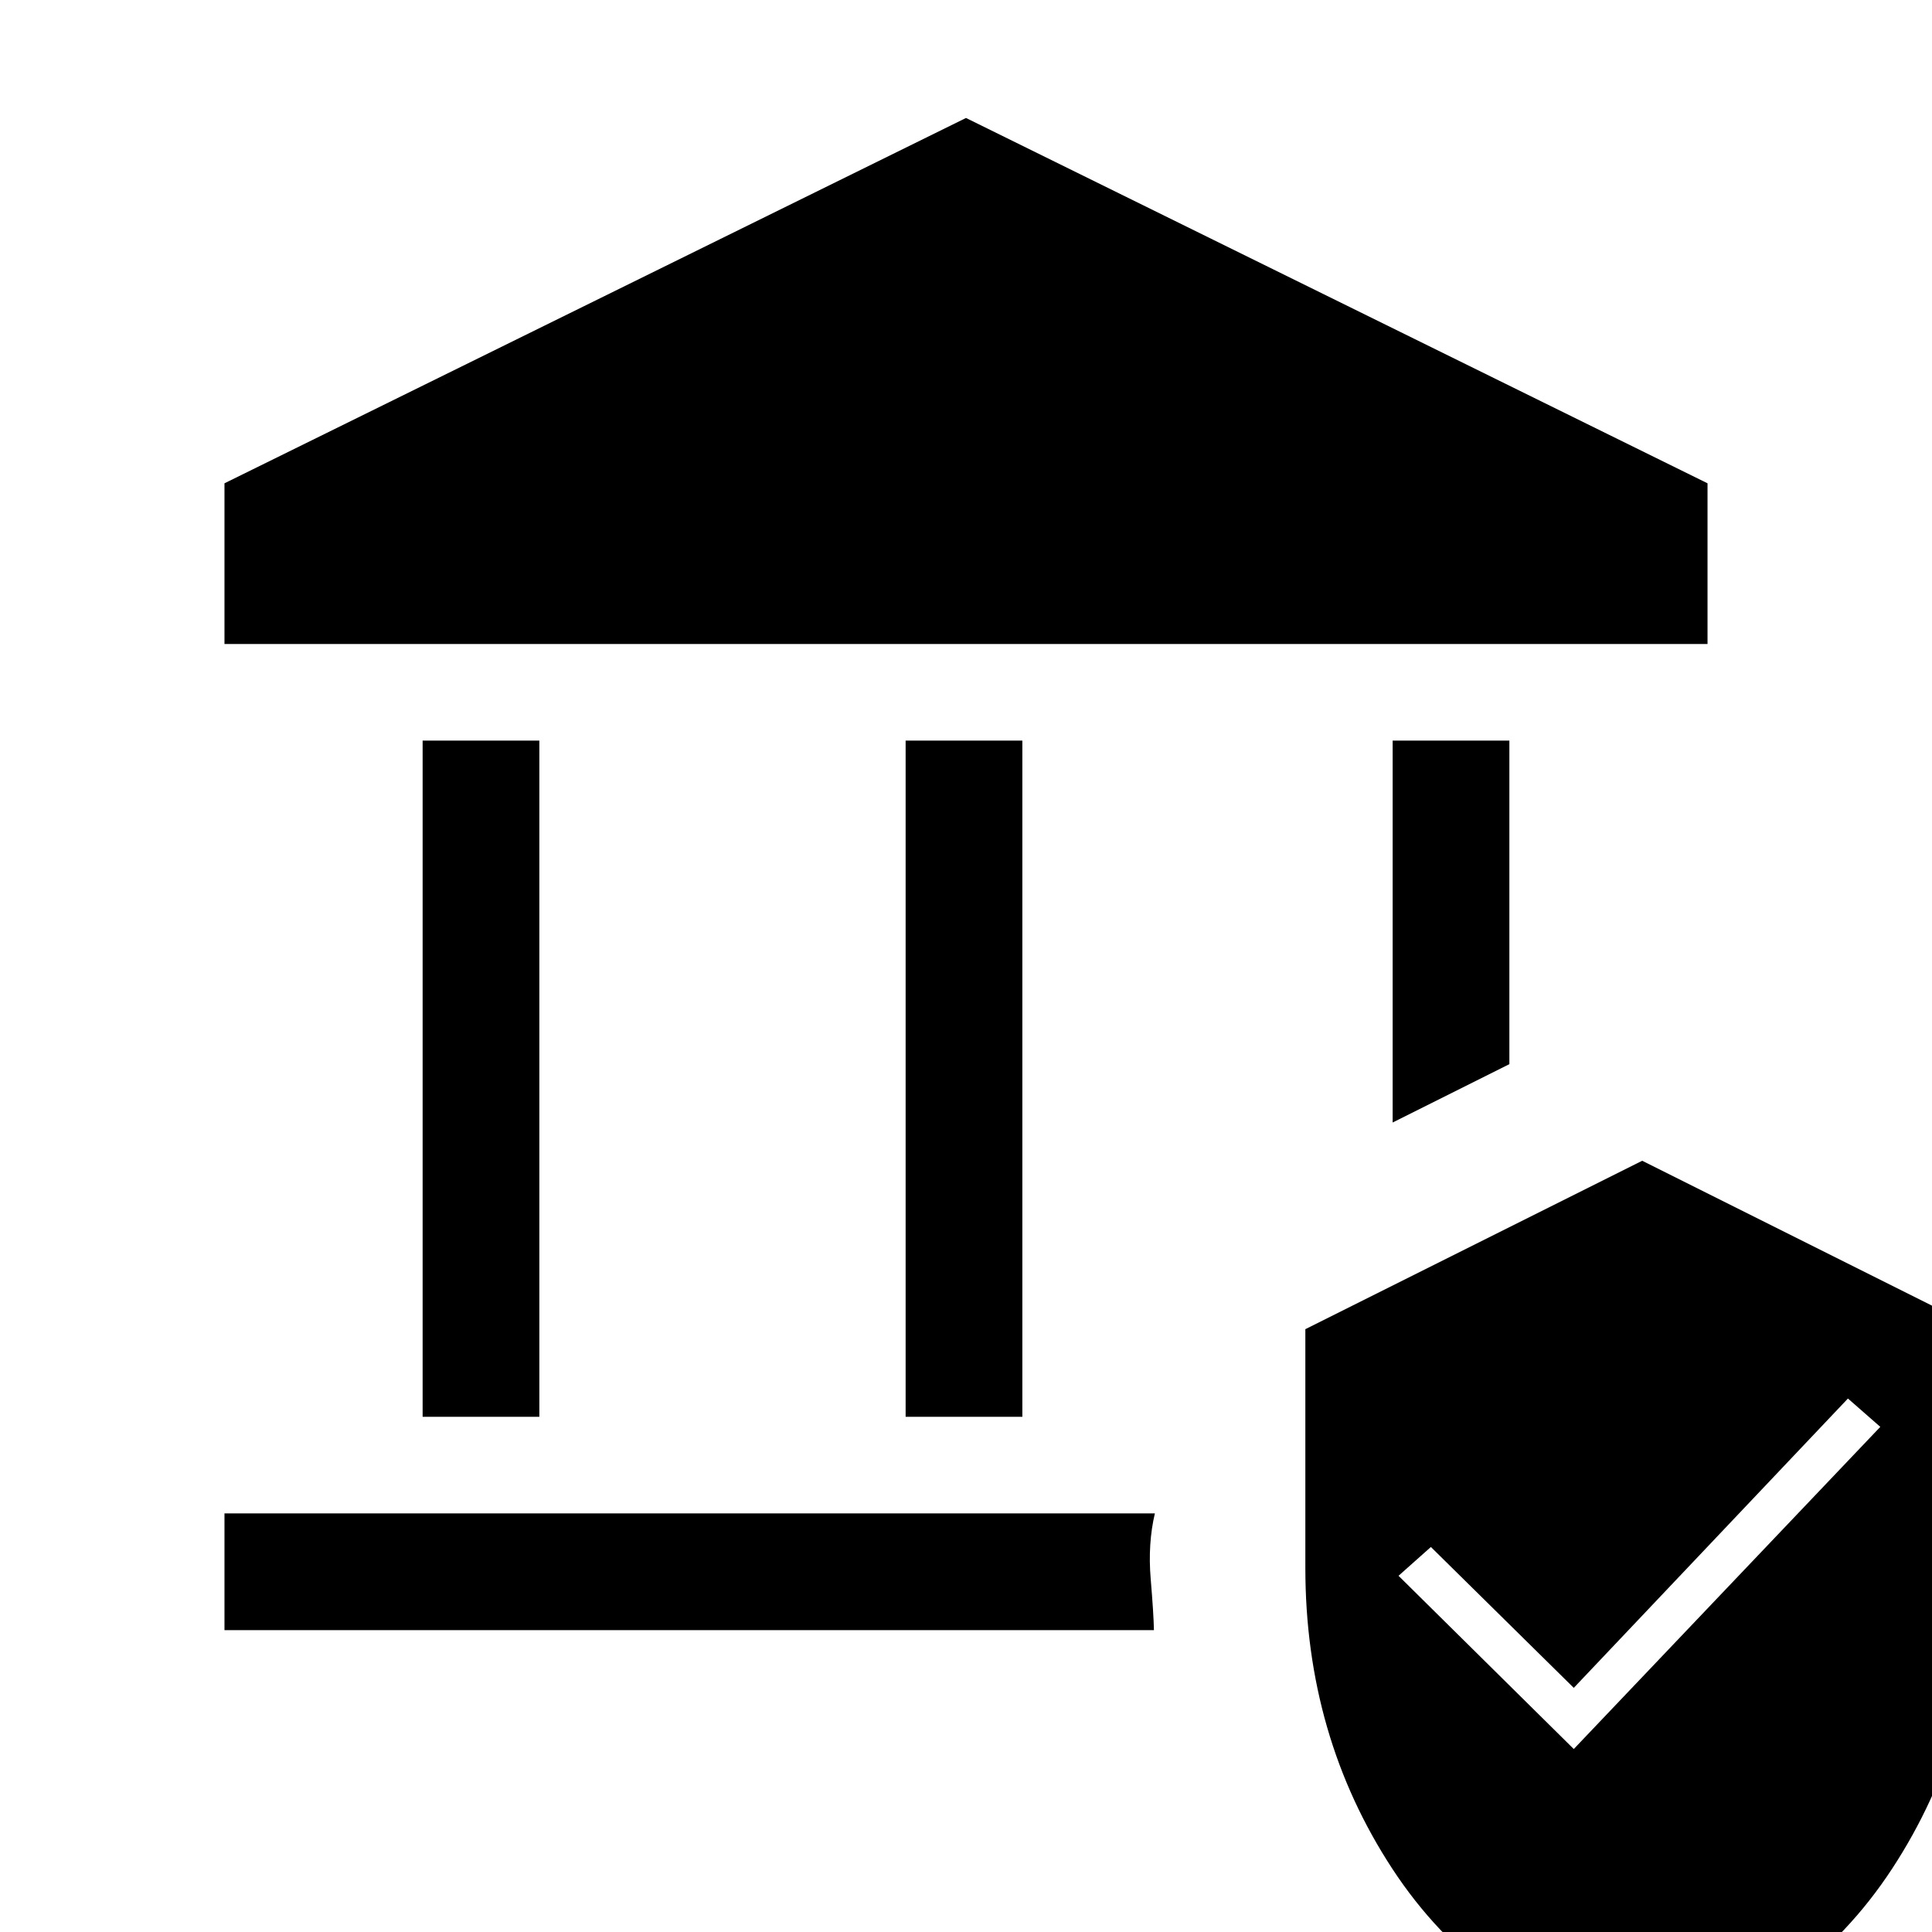 <svg xmlns="http://www.w3.org/2000/svg" height="20" viewBox="0 -960 960 960" width="20"><path d="M210-256v-336h58v336h-58Zm240 0v-336h58v336h-58ZM111.54-640v-79.85L480-901.38l368.46 181.53V-640H111.54Zm0 490v-58h462.31q-3.54 15-2.08 32.5t1.61 25.5H111.54ZM692-402.23V-592h58v160.77l-58 29ZM816 59.23q-81-24.69-124.19-90.69t-43.19-149.46v-118.62L816-383.23l167.38 83.69v118.62q0 83.46-43.19 149.46Q897 34.54 816 59.23ZM782-90.92 934.31-251l-16.08-14.08L782-121.31l-71-70L694.92-177 782-90.92Z"/></svg>